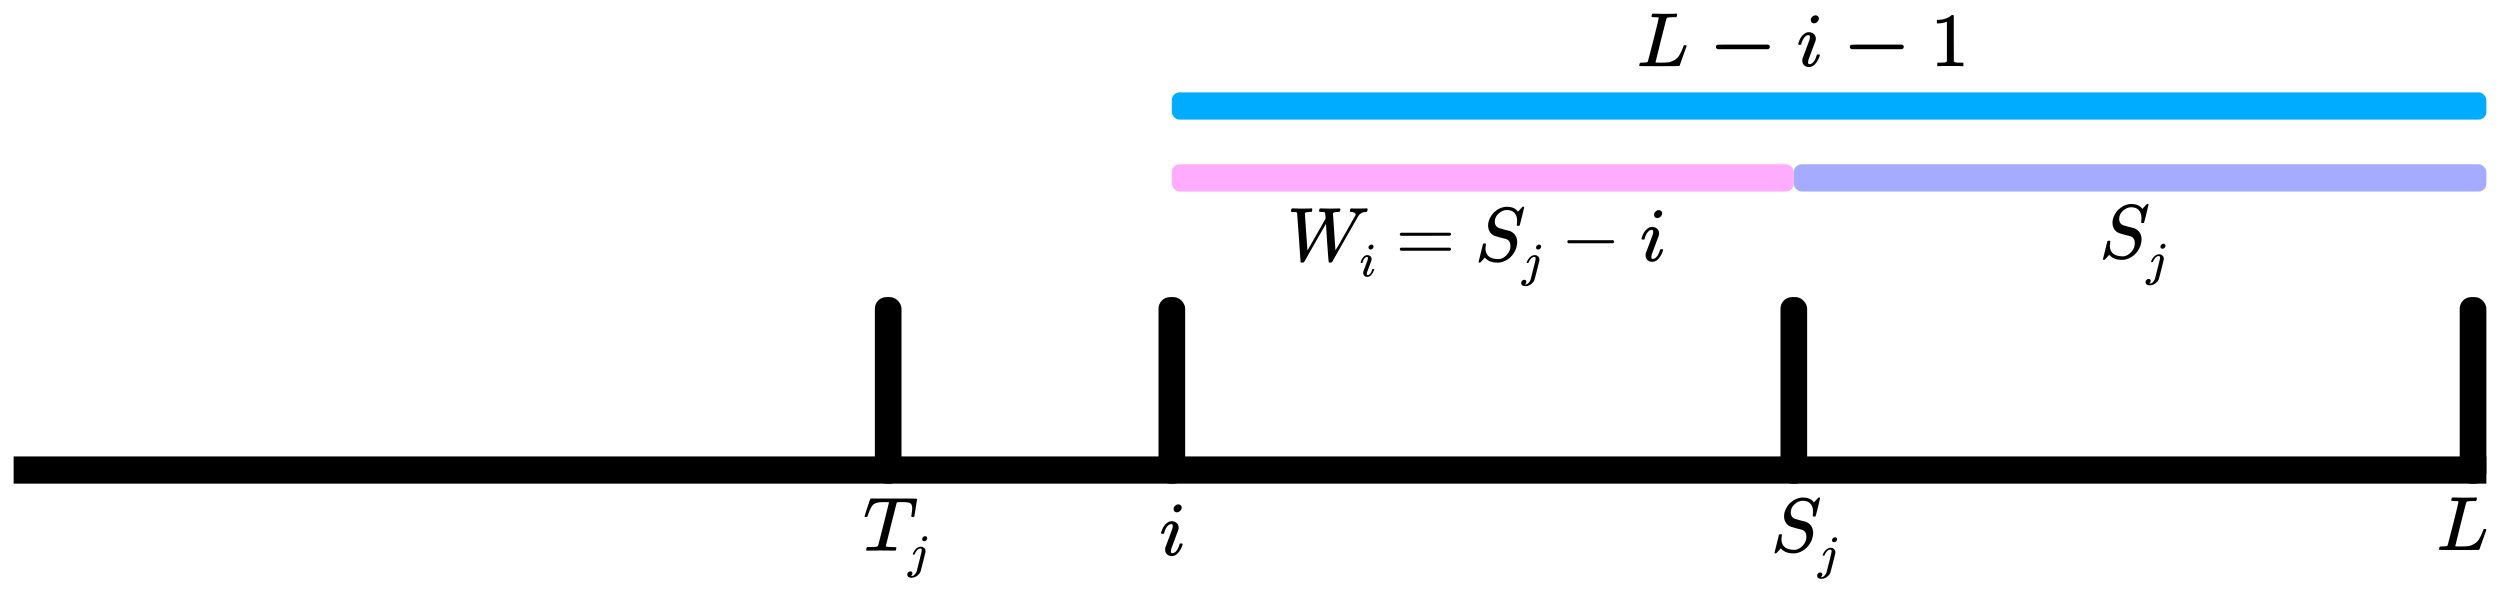 <?xml version="1.0" encoding="UTF-8" standalone="no"?>
<!-- Created with Inkscape (http://www.inkscape.org/) -->

<svg
   xmlns:dc="http://purl.org/dc/elements/1.1/"
   xmlns:cc="http://creativecommons.org/ns#"
   xmlns:rdf="http://www.w3.org/1999/02/22-rdf-syntax-ns#"
   xmlns:svg="http://www.w3.org/2000/svg"
   xmlns="http://www.w3.org/2000/svg"
   xmlns:sodipodi="http://sodipodi.sourceforge.net/DTD/sodipodi-0.dtd"
   xmlns:inkscape="http://www.inkscape.org/namespaces/inkscape"
   width="183.366mm"
   height="43.456mm"
   viewBox="0 0 649.723 153.977"
   id="svg2"
   version="1.1"
   inkscape:version="0.91 r13725"
   sodipodi:docname="linear-backward1.svg">
  <defs
     id="defs4" />
  <sodipodi:namedview
     id="base"
     pagecolor="#ffffff"
     bordercolor="#666666"
     borderopacity="1.0"
     inkscape:pageopacity="0.0"
     inkscape:pageshadow="2"
     inkscape:zoom="2.8"
     inkscape:cx="348.55111"
     inkscape:cy="54.989978"
     inkscape:document-units="px"
     inkscape:current-layer="layer1"
     showgrid="false"
     inkscape:snap-bbox="true"
     inkscape:bbox-paths="true"
     inkscape:bbox-nodes="true"
     inkscape:snap-bbox-edge-midpoints="true"
     inkscape:snap-bbox-midpoints="true"
     inkscape:object-paths="true"
     inkscape:snap-intersection-paths="true"
     inkscape:object-nodes="true"
     inkscape:snap-smooth-nodes="true"
     inkscape:snap-midpoints="true"
     inkscape:snap-object-midpoints="true"
     inkscape:snap-center="true"
     inkscape:snap-text-baseline="true"
     inkscape:snap-page="true"
     showguides="true"
     inkscape:guide-bbox="true"
     inkscape:window-width="2880"
     inkscape:window-height="1508"
     inkscape:window-x="0"
     inkscape:window-y="60"
     inkscape:window-maximized="1"
     fit-margin-top="1"
     fit-margin-left="1"
     fit-margin-right="1"
     fit-margin-bottom="1">
    <sodipodi:guide
       position="3.543,35.356"
       orientation="1,0"
       id="guide4144" />
    <sodipodi:guide
       position="7.007,76.765"
       orientation="0,1"
       id="guide4165" />
    <sodipodi:guide
       position="477.438,24.693"
       orientation="0,1"
       id="guide4190" />
    <sodipodi:guide
       position="304.551,76.765"
       orientation="1,0"
       id="guide4272" />
    <sodipodi:guide
       position="7.007,76.765"
       orientation="1,0"
       id="guide4274" />
    <sodipodi:guide
       position="230.828,76.765"
       orientation="1,0"
       id="guide4291" />
    <sodipodi:guide
       position="477.81,343.452"
       orientation="0,1"
       id="guide4374" />
    <sodipodi:guide
       position="646.179,31.82"
       orientation="1,0"
       id="guide7870" />
    <sodipodi:guide
       position="304.064,129.967"
       orientation="0,1"
       id="guide7872" />
    <sodipodi:guide
       position="330.328,111.279"
       orientation="0,1"
       id="guide7874" />
    <sodipodi:guide
       position="466.193,76.765"
       orientation="1,0"
       id="guide7888" />
  </sodipodi:namedview>
  <g
     inkscape:label="Layer 1"
     inkscape:groupmode="layer"
     id="layer1"
     transform="translate(-60.601,-214.007)">
    <g
       style="font-style:normal;font-weight:normal;font-size:40px;line-height:1000%;font-family:sans-serif;letter-spacing:0px;word-spacing:0px;fill:#000000;fill-opacity:1;stroke:none;stroke-width:1px;stroke-linecap:butt;stroke-linejoin:miter;stroke-opacity:1"
       id="text4167">
      <path
         d="m 531.797,346.991 q 0,-1.36 -0.7,-2.1 -0.68,-0.74 -1.98,-0.74 -1.1,0 -2.12,0.9 -1,0.9 -1,2.14 0,0.62 0.3,1.06 0.32,0.44 0.82,0.6 0.06,0.04 1.38,0.4 1.34,0.34 1.36,0.34 0.3,0.08 0.76,0.4 1.2,0.86 1.2,2.56 0,0.52 -0.16,1.12 -0.1,0.54 -0.4,1.1 -1.24,2.46 -3.88,3.02 -0.24,0.04 -0.68,0.04 -1.98,0 -3.08,-1.1 l -0.2,-0.22 -0.56,0.62 q -0.56,0.62 -0.62,0.66 -0.06,0.04 -0.2,0.04 -0.26,0 -0.26,-0.16 0,-0.06 1.16,-4.7 0.04,-0.12 0.4,-0.12 l 0.26,0 q 0.1,0.1 0.1,0.14 0.02,0.02 -0.02,0.32 -0.1,0.5 -0.1,1.02 0.08,1.3 0.94,1.94 0.88,0.64 2.38,0.64 0.2,0 0.48,-0.04 0.94,-0.22 1.68,-1 0.76,-0.78 0.96,-1.8 0.04,-0.16 0.04,-0.62 0,-1.28 -1.04,-1.74 -0.12,-0.02 -1.44,-0.36 -1.32,-0.36 -1.38,-0.4 -0.88,-0.26 -1.42,-1 -0.52,-0.76 -0.52,-1.8 0,-1 0.56,-2.06 0.58,-1.08 1.38,-1.66 1.02,-0.88 2.46,-1.1 0.08,-0.02 0.22,-0.02 l 0.22,0 q 2.08,0 2.92,1.28 l 1.18,-1.28 q 0.02,0 0.08,0 0.06,-0.02 0.1,-0.02 0.26,0 0.26,0.14 0,0.14 -0.58,2.44 -0.56,2.28 -0.62,2.34 -0.06,0.06 -0.32,0.06 -0.4,0 -0.4,-0.18 0,-0.12 0.02,-0.2 0,-0.1 0.02,-0.42 0.04,-0.34 0.04,-0.48 z"
         style="font-size:20px"
         id="path5410" />
      <path
         d="m 536.715,354.441 q 0,-0.325 0.237,-0.562 0.237,-0.25 0.562,-0.25 0.212,0 0.35,0.138 0.15,0.125 0.175,0.338 0,0.338 -0.225,0.588 -0.225,0.237 -0.562,0.237 -0.225,0 -0.375,-0.125 -0.15,-0.138 -0.163,-0.362 z m -0.113,2.75 q 0,-0.362 -0.325,-0.362 -0.138,0 -0.287,0.05 -0.338,0.113 -0.662,0.475 -0.312,0.362 -0.525,0.887 -0.013,0.037 -0.037,0.087 -0.025,0.05 -0.025,0.062 0,0 -0.037,0.013 -0.037,0.013 -0.075,0.013 -0.025,0 -0.113,0 l -0.175,0 q -0.1,-0.1 -0.025,-0.263 0.375,-0.9 0.975,-1.375 0.425,-0.338 0.863,-0.4 0.013,0 0.1,0 0.087,-0.013 0.15,-0.013 0.3,0.013 0.55,0.125 0.325,0.2 0.475,0.425 0.163,0.212 0.163,0.625 l 0,0.2 -0.613,2.487 q -0.637,2.5 -0.675,2.6 -0.2,0.537 -0.688,0.95 -0.475,0.425 -1.062,0.588 -0.312,0.075 -0.613,0.075 -0.487,0 -0.787,-0.212 -0.3,-0.212 -0.3,-0.625 0,-0.35 0.25,-0.588 0.25,-0.237 0.562,-0.237 0.237,0 0.375,0.138 0.15,0.138 0.15,0.375 0,0.45 -0.4,0.688 0.062,0.013 0.175,0.013 0.425,0 0.775,-0.362 0.362,-0.362 0.537,-0.812 l 0.138,-0.525 q 0.138,-0.537 0.325,-1.3 0.2,-0.775 0.4,-1.562 0.2,-0.787 0.338,-1.387 0.138,-0.613 0.138,-0.713 0,-0.087 -0.013,-0.138 z"
         style="font-style:normal;font-variant:normal;font-weight:bold;font-stretch:normal;font-size:12.5px;font-family:KaTeX_Math;-inkscape-font-specification:'KaTeX_Math Bold';baseline-shift:sub"
         id="path5412" />
    </g>
    <rect
       style="opacity:1;fill:#000000;fill-opacity:1;stroke:none;stroke-width:0.378;stroke-linejoin:miter;stroke-miterlimit:4;stroke-dasharray:none;stroke-dashoffset:0;stroke-opacity:1"
       id="rect4138"
       width="642.636"
       height="7.071"
       x="64.145"
       y="332.629" />
    <rect
       style="opacity:1;fill:#000000;fill-opacity:1;stroke:none;stroke-width:0.378;stroke-linejoin:miter;stroke-miterlimit:4;stroke-dasharray:none;stroke-dashoffset:0;stroke-opacity:1"
       id="rect4146"
       width="6.927"
       height="48.481"
       x="699.854"
       y="291.219"
       ry="3"
       rx="3" />
    <rect
       style="opacity:1;fill:#000000;fill-opacity:1;stroke:none;stroke-width:0.378;stroke-linejoin:miter;stroke-miterlimit:4;stroke-dasharray:none;stroke-dashoffset:0;stroke-opacity:1"
       id="rect4146-3"
       width="6.927"
       height="48.481"
       x="287.966"
       y="291.219"
       ry="3"
       rx="3" />
    <rect
       style="opacity:1;fill:#000000;fill-opacity:1;stroke:none;stroke-width:0.378;stroke-linejoin:miter;stroke-miterlimit:4;stroke-dasharray:none;stroke-dashoffset:0;stroke-opacity:1"
       id="rect4146-3-3"
       width="6.927"
       height="48.481"
       x="523.331"
       y="291.219"
       ry="3"
       rx="3" />
    <g
       style="font-style:normal;font-weight:normal;font-size:40px;line-height:1000%;font-family:sans-serif;letter-spacing:0px;word-spacing:0px;fill:#000000;fill-opacity:1;stroke:none;stroke-width:1px;stroke-linecap:butt;stroke-linejoin:miter;stroke-opacity:1"
       id="text4167-6">
      <path
         d="m 293.16,357.111 q -0.54,0 -1.8,-0.02 -1.24,-0.02 -1.94,-0.02 -2.58,0 -3.28,0.04 l -0.3,0 q -0.12,-0.12 -0.14,-0.16 0,-0.06 0.06,-0.38 0.08,-0.26 0.2,-0.38 l 0.56,0 q 1.2,0 1.62,-0.06 0.34,-0.02 0.5,-0.12 0.02,-0.02 0.04,-0.02 0.1,-0.06 0.2,-0.4 0.1,-0.36 0.8,-3.14 0.34,-1.36 0.56,-2.22 1.4,-5.5 1.4,-5.62 0,-0.1 -0.58,-0.1 l -0.62,0 q -1.34,0 -1.76,0.12 -0.86,0.18 -1.3,0.7 -0.54,0.6 -1.18,2.44 -0.14,0.44 -0.2,0.52 -0.06,0.08 -0.28,0.08 l -0.06,0 q -0.26,0 -0.32,-0.06 -0.06,-0.06 -0.06,-0.1 0,-0.12 0.6,-1.92 0.44,-1.38 0.74,-2.2 0.12,-0.38 0.26,-0.52 l 9.36,0 q 2.68,0 2.68,0.1 l 0,0.02 0.02,0.02 q 0,0.04 0,0.06 0,0.12 -0.36,2.28 -0.34,2.16 -0.36,2.18 0,0.06 -0.08,0.1 -0.04,0.04 -0.3,0.04 -0.12,0 -0.2,0 -0.06,-0.02 -0.08,-0.02 -0.02,-0.02 -0.06,-0.06 -0.04,-0.06 -0.06,-0.08 0,-0.14 0.06,-0.54 0.18,-1.08 0.18,-1.58 0,-0.46 -0.12,-0.76 -0.12,-0.3 -0.28,-0.46 -0.14,-0.16 -0.54,-0.24 -0.38,-0.08 -0.66,-0.1 -0.28,-0.02 -0.92,-0.04 -0.92,0 -1.18,0.04 -0.24,0.02 -0.34,0.14 -0.02,0.02 -1.42,5.6 -1.4,5.56 -1.4,5.64 0,0.14 0.26,0.18 0.28,0.08 1.5,0.1 0.68,0 0.8,0.02 0.14,0.02 0.18,0.12 0.02,0.06 -0.04,0.34 -0.08,0.36 -0.18,0.42 l -0.04,0.02 q -0.06,0 -0.14,0 z"
         style="font-size:20px"
         id="path5405" />
      <path
         d="m 300.253,354.161 q 0,-0.325 0.237,-0.562 0.237,-0.25 0.562,-0.25 0.212,0 0.35,0.138 0.15,0.125 0.175,0.338 0,0.338 -0.225,0.588 -0.225,0.237 -0.562,0.237 -0.225,0 -0.375,-0.125 -0.15,-0.138 -0.163,-0.362 z m -0.113,2.75 q 0,-0.362 -0.325,-0.362 -0.138,0 -0.287,0.05 -0.338,0.113 -0.662,0.475 -0.312,0.362 -0.525,0.887 -0.013,0.037 -0.037,0.087 -0.025,0.05 -0.025,0.062 0,0 -0.037,0.013 -0.037,0.013 -0.075,0.013 -0.025,0 -0.113,0 l -0.175,0 q -0.1,-0.1 -0.025,-0.263 0.375,-0.9 0.975,-1.375 0.425,-0.338 0.863,-0.4 0.013,0 0.1,0 0.087,-0.013 0.15,-0.013 0.3,0.013 0.55,0.125 0.325,0.2 0.475,0.425 0.163,0.212 0.163,0.625 l 0,0.2 -0.613,2.487 q -0.637,2.5 -0.675,2.6 -0.2,0.537 -0.688,0.95 -0.475,0.425 -1.062,0.588 -0.312,0.075 -0.613,0.075 -0.487,0 -0.787,-0.212 -0.3,-0.212 -0.3,-0.625 0,-0.35 0.25,-0.588 0.25,-0.237 0.562,-0.237 0.237,0 0.375,0.138 0.15,0.138 0.15,0.375 0,0.45 -0.4,0.688 0.062,0.013 0.175,0.013 0.425,0 0.775,-0.362 0.362,-0.362 0.537,-0.812 l 0.138,-0.525 q 0.138,-0.537 0.325,-1.3 0.2,-0.775 0.4,-1.562 0.2,-0.787 0.338,-1.387 0.138,-0.613 0.138,-0.713 0,-0.087 -0.013,-0.138 z"
         style="font-style:normal;font-variant:normal;font-weight:bold;font-stretch:normal;font-size:12.5px;font-family:KaTeX_Math;-inkscape-font-specification:'KaTeX_Math Bold';baseline-shift:sub"
         id="path5407" />
    </g>
    <g
       style="font-style:normal;font-variant:normal;font-weight:normal;font-stretch:normal;font-size:40px;line-height:1000%;font-family:KaTeX_Main;-inkscape-font-specification:KaTeX_Main;letter-spacing:0px;word-spacing:0px;fill:#000000;fill-opacity:1;stroke:none;stroke-width:1px;stroke-linecap:butt;stroke-linejoin:miter;stroke-opacity:1"
       id="text4167-5">
      <path
         d="m 699.541,344.391 q 0,-0.02 -0.02,-0.04 -0.02,-0.04 -0.06,-0.04 -0.04,-0.02 -0.08,-0.04 -0.04,-0.02 -0.12,-0.02 -0.08,-0.02 -0.14,-0.02 -0.06,0 -0.16,0 -0.1,0 -0.18,0 -0.06,-0.02 -0.18,-0.02 -0.12,0 -0.2,0 -0.48,0 -0.58,-0.02 -0.1,-0.02 -0.14,-0.12 -0.04,-0.06 0.02,-0.36 0.1,-0.38 0.18,-0.4 0.06,-0.02 0.3,-0.02 1.08,0.06 2.54,0.06 0.28,0 0.8,0 0.52,-0.02 0.76,-0.02 0.3,0 0.72,0 0.44,-0.02 0.66,-0.02 0.24,-0.02 0.3,-0.02 l 0.24,0 q 0.12,0.12 0.12,0.18 0.02,0.04 -0.04,0.36 -0.08,0.28 -0.18,0.38 l -0.76,0 q -1.38,0.02 -1.62,0.18 -0.14,0.08 -0.28,0.58 -0.14,0.48 -1.34,5.26 -0.32,1.3 -0.68,2.78 -0.36,1.46 -0.54,2.18 l -0.18,0.72 q 0,0.08 0.18,0.1 0.18,0 1.18,0.02 1.5,0 2.12,-0.1 0.64,-0.1 1.4,-0.54 0.8,-0.46 1.28,-1.22 0.5,-0.78 0.98,-2.06 0.14,-0.4 0.22,-0.56 0.1,-0.06 0.34,-0.06 l 0.26,0 q 0.12,0.18 0.12,0.22 0,0.04 -0.42,1.18 -0.4,1.14 -0.86,2.42 -0.46,1.26 -0.52,1.46 -0.06,0.12 -0.1,0.14 -0.06,0.04 -5.16,0.04 -5.1,0 -5.16,-0.04 -0.08,-0.06 -0.08,-0.16 0,-0.14 0.04,-0.28 0.1,-0.38 0.2,-0.42 0.08,-0.02 0.3,-0.02 l 0.12,0 q 0.54,0 1.2,-0.06 0.28,-0.06 0.38,-0.24 0.06,-0.08 1.44,-5.56 1.38,-5.48 1.38,-5.78 z"
         style="font-style:normal;font-variant:normal;font-weight:normal;font-stretch:normal;font-size:20px;font-family:KaTeX_Math;-inkscape-font-specification:KaTeX_Math"
         id="path5402" />
    </g>
    <rect
       style="opacity:1;fill:#000000;fill-opacity:1;stroke:none;stroke-width:0.378;stroke-linejoin:miter;stroke-miterlimit:4;stroke-dasharray:none;stroke-dashoffset:0;stroke-opacity:1"
       id="rect4146-3-1"
       width="6.927"
       height="48.481"
       x="361.689"
       y="291.219"
       ry="3"
       rx="3" />
    <g
       style="font-style:normal;font-weight:normal;font-size:40px;line-height:1000%;font-family:sans-serif;letter-spacing:0px;word-spacing:0px;fill:#000000;fill-opacity:1;stroke:none;stroke-width:1px;stroke-linecap:butt;stroke-linejoin:miter;stroke-opacity:1"
       id="text4167-2">
      <path
         d="m 365.602,346.302 q 0,-0.46 0.38,-0.84 0.38,-0.38 0.88,-0.38 0.36,0 0.6,0.24 0.26,0.24 0.26,0.6 0,0.44 -0.4,0.84 -0.4,0.4 -0.88,0.4 -0.36,0 -0.6,-0.24 -0.24,-0.24 -0.24,-0.62 z m -0.46,12.22 q -0.78,0 -1.26,-0.46 -0.48,-0.46 -0.48,-1.24 0,-0.34 0.04,-0.46 0,-0.04 0.92,-2.46 0.92,-2.44 0.92,-2.48 0.1,-0.32 0.1,-0.72 0,-0.48 -0.34,-0.48 l -0.04,0 q -0.48,0 -0.92,0.46 -0.64,0.66 -0.94,1.88 0,0.02 -0.02,0.08 -0.02,0.04 -0.04,0.06 0,0 -0.02,0.02 -0.02,0.02 -0.08,0.02 -0.04,0 -0.08,0 -0.04,0 -0.16,0 l -0.28,0 q -0.12,-0.12 -0.12,-0.18 0,-0.06 0.06,-0.28 0.52,-1.72 1.52,-2.4 0.54,-0.42 1.16,-0.42 0.8,0 1.32,0.46 0.52,0.46 0.52,1.24 0,0.26 -0.1,0.6 -0.02,0.04 -0.92,2.46 l -0.9,2.42 q -0.1,0.44 -0.1,0.64 0,0.5 0.34,0.5 0.28,0 0.5,-0.12 0.88,-0.42 1.38,-2.1 0.06,-0.24 0.1,-0.28 0.06,-0.04 0.34,-0.04 0.18,0 0.24,0.02 0.08,0 0.12,0.04 0.04,0.04 0.04,0.14 0,0.08 -0.06,0.26 -0.38,1.14 -1.1,1.98 -0.7,0.84 -1.66,0.84 z"
         style="font-style:normal;font-variant:normal;font-weight:bold;font-stretch:normal;font-size:20px;font-family:KaTeX_Math;-inkscape-font-specification:'KaTeX_Math Bold'"
         id="path5399" />
    </g>
    <rect
       style="opacity:1;fill:#00acff;fill-opacity:1;stroke:none;stroke-width:0.378;stroke-linejoin:miter;stroke-miterlimit:4;stroke-dasharray:none;stroke-dashoffset:0;stroke-opacity:1"
       id="rect4138-0"
       width="341.628"
       height="7.071"
       x="365.152"
       y="238.017"
       ry="2"
       rx="2" />
    <rect
       style="opacity:1;fill:#a5acff;fill-opacity:1;stroke:none;stroke-width:0.378;stroke-linejoin:miter;stroke-miterlimit:4;stroke-dasharray:none;stroke-dashoffset:0;stroke-opacity:1"
       id="rect4138-0-6"
       width="179.986"
       height="7.071"
       x="526.795"
       y="256.705"
       ry="2"
       rx="2" />
    <rect
       style="opacity:1;fill:#ffacff;fill-opacity:1;stroke:none;stroke-width:0.378;stroke-linejoin:miter;stroke-miterlimit:4;stroke-dasharray:none;stroke-dashoffset:0;stroke-opacity:1"
       id="rect4138-0-6-2"
       width="161.642"
       height="7.071"
       x="365.152"
       y="256.705"
       ry="2"
       rx="2" />
    <g
       style="font-style:normal;font-weight:normal;font-size:40px;line-height:1000%;font-family:sans-serif;letter-spacing:0px;word-spacing:0px;fill:#000000;fill-opacity:1;stroke:none;stroke-width:1px;stroke-linecap:butt;stroke-linejoin:miter;stroke-opacity:1"
       id="text4167-2-6">
      <path
         d="m 491.692,218.651 q 0,-0.02 -0.02,-0.04 -0.02,-0.04 -0.06,-0.04 -0.04,-0.02 -0.08,-0.04 -0.04,-0.02 -0.12,-0.02 -0.08,-0.02 -0.14,-0.02 -0.06,0 -0.16,0 -0.1,0 -0.18,0 -0.06,-0.02 -0.18,-0.02 -0.12,0 -0.2,0 -0.48,0 -0.58,-0.02 -0.1,-0.02 -0.14,-0.12 -0.04,-0.06 0.02,-0.36 0.1,-0.38 0.18,-0.4 0.06,-0.02 0.3,-0.02 1.08,0.06 2.54,0.06 0.28,0 0.8,0 0.52,-0.02 0.76,-0.02 0.3,0 0.72,0 0.44,-0.02 0.66,-0.02 0.24,-0.02 0.3,-0.02 l 0.24,0 q 0.12,0.12 0.12,0.18 0.02,0.04 -0.04,0.36 -0.08,0.28 -0.18,0.38 l -0.76,0 q -1.38,0.02 -1.62,0.18 -0.14,0.08 -0.28,0.58 -0.14,0.48 -1.34,5.26 -0.32,1.3 -0.68,2.78 -0.36,1.46 -0.54,2.18 l -0.18,0.72 q 0,0.08 0.18,0.1 0.18,0 1.18,0.02 1.5,0 2.12,-0.1 0.64,-0.1 1.4,-0.54 0.8,-0.46 1.28,-1.22 0.5,-0.78 0.98,-2.06 0.14,-0.4 0.22,-0.56 0.1,-0.06 0.34,-0.06 l 0.26,0 q 0.12,0.18 0.12,0.22 0,0.04 -0.42,1.18 -0.4,1.14 -0.86,2.42 -0.46,1.26 -0.52,1.46 -0.06,0.12 -0.1,0.14 -0.06,0.04 -5.16,0.04 -5.1,0 -5.16,-0.04 -0.08,-0.06 -0.08,-0.16 0,-0.14 0.04,-0.28 0.1,-0.38 0.2,-0.42 0.08,-0.02 0.3,-0.02 l 0.12,0 q 0.54,0 1.2,-0.06 0.28,-0.06 0.38,-0.24 0.06,-0.08 1.44,-5.56 1.38,-5.48 1.38,-5.78 z"
         style="font-style:normal;font-variant:normal;font-weight:bold;font-stretch:normal;font-size:20px;font-family:KaTeX_Math;-inkscape-font-specification:'KaTeX_Math Bold'"
         id="path5364" />
      <path
         d="m 507.005,226.791 q -0.46,-0.2 -0.46,-0.6 0,-0.42 0.4,-0.56 0.1,-0.04 6.64,-0.04 l 6.54,0 0.08,0.06 q 0.36,0.14 0.36,0.54 0,0.38 -0.44,0.6 l -13.12,0 z"
         style="font-style:normal;font-variant:normal;font-weight:bold;font-stretch:normal;font-family:KaTeX_Main;-inkscape-font-specification:'KaTeX_Main Bold'"
         id="path5366" />
      <path
         d="m 531.196,219.211 q 0,-0.46 0.38,-0.84 0.38,-0.38 0.88,-0.38 0.36,0 0.6,0.24 0.26,0.24 0.26,0.6 0,0.44 -0.4,0.84 -0.4,0.4 -0.88,0.4 -0.36,0 -0.6,-0.24 -0.24,-0.24 -0.24,-0.62 z m -0.46,12.22 q -0.78,0 -1.26,-0.46 -0.48,-0.46 -0.48,-1.24 0,-0.34 0.04,-0.46 0,-0.04 0.92,-2.46 0.92,-2.44 0.92,-2.48 0.1,-0.32 0.1,-0.72 0,-0.48 -0.34,-0.48 l -0.04,0 q -0.48,0 -0.92,0.46 -0.64,0.66 -0.94,1.88 0,0.02 -0.02,0.08 -0.02,0.04 -0.04,0.06 0,0 -0.02,0.02 -0.02,0.02 -0.08,0.02 -0.04,0 -0.08,0 -0.04,0 -0.16,0 l -0.28,0 q -0.12,-0.12 -0.12,-0.18 0,-0.06 0.06,-0.28 0.52,-1.72 1.52,-2.4 0.54,-0.42 1.16,-0.42 0.8,0 1.32,0.46 0.52,0.46 0.52,1.24 0,0.26 -0.1,0.6 -0.02,0.04 -0.92,2.46 l -0.9,2.42 q -0.1,0.44 -0.1,0.64 0,0.5 0.34,0.5 0.28,0 0.5,-0.12 0.88,-0.42 1.38,-2.1 0.06,-0.24 0.1,-0.28 0.06,-0.04 0.34,-0.04 0.18,0 0.24,0.02 0.08,0 0.12,0.04 0.04,0.04 0.04,0.14 0,0.08 -0.06,0.26 -0.38,1.14 -1.1,1.98 -0.7,0.84 -1.66,0.84 z"
         style="font-style:normal;font-variant:normal;font-weight:bold;font-stretch:normal;font-size:20px;font-family:KaTeX_Math;-inkscape-font-specification:'KaTeX_Math Bold'"
         id="path5368" />
      <path
         d="m 541.81,226.791 q -0.46,-0.2 -0.46,-0.6 0,-0.42 0.4,-0.56 0.1,-0.04 6.64,-0.04 l 6.54,0 0.08,0.06 q 0.36,0.14 0.36,0.54 0,0.38 -0.44,0.6 l -13.12,0 z"
         style="font-style:normal;font-variant:normal;font-weight:bold;font-stretch:normal;font-family:KaTeX_Main;-inkscape-font-specification:'KaTeX_Main Bold'"
         id="path5370" />
      <path
         d="m 570.64,231.211 q -0.34,-0.06 -3.18,-0.06 -2.8,0 -3.14,0.06 l -0.24,0 0,-0.92 0.52,0 q 1.16,0 1.5,-0.06 0.16,-0.02 0.48,-0.24 l 0,-10.34 q -0.04,0 -0.16,0.06 -0.92,0.36 -2.06,0.38 l -0.38,0 0,-0.92 0.38,0 q 1.68,-0.06 2.8,-0.76 0.36,-0.2 0.62,-0.46 0.04,-0.06 0.24,-0.06 0.2,0 0.34,0.12 l 0,5.98 0.02,6 q 0.3,0.3 1.3,0.3 l 0.66,0 0.52,0 0,0.92 -0.22,0 z"
         style="font-style:normal;font-variant:normal;font-weight:normal;font-stretch:normal;font-family:KaTeX_Main;-inkscape-font-specification:KaTeX_Main"
         id="path5372" />
    </g>
    <g
       style="font-style:normal;font-weight:normal;font-size:40px;line-height:1000%;font-family:sans-serif;letter-spacing:0px;word-spacing:0px;fill:#000000;fill-opacity:1;stroke:none;stroke-width:1px;stroke-linecap:butt;stroke-linejoin:miter;stroke-opacity:1"
       id="text4167-8">
      <path
         d="m 617.15,270.709 q 0,-1.36 -0.7,-2.1 -0.68,-0.74 -1.98,-0.74 -1.1,0 -2.12,0.9 -1,0.9 -1,2.14 0,0.62 0.3,1.06 0.32,0.44 0.82,0.6 0.06,0.04 1.38,0.4 1.34,0.34 1.36,0.34 0.3,0.08 0.76,0.4 1.2,0.86 1.2,2.56 0,0.52 -0.16,1.12 -0.1,0.54 -0.4,1.1 -1.24,2.46 -3.88,3.02 -0.24,0.04 -0.68,0.04 -1.98,0 -3.08,-1.1 l -0.2,-0.22 -0.56,0.62 q -0.56,0.62 -0.62,0.66 -0.06,0.04 -0.2,0.04 -0.26,0 -0.26,-0.16 0,-0.06 1.16,-4.7 0.04,-0.12 0.4,-0.12 l 0.26,0 q 0.1,0.1 0.1,0.14 0.02,0.02 -0.02,0.32 -0.1,0.5 -0.1,1.02 0.08,1.3 0.94,1.94 0.88,0.64 2.38,0.64 0.2,0 0.48,-0.04 0.94,-0.22 1.68,-1 0.76,-0.78 0.96,-1.8 0.04,-0.16 0.04,-0.62 0,-1.28 -1.04,-1.74 -0.12,-0.02 -1.44,-0.36 -1.32,-0.36 -1.38,-0.4 -0.88,-0.26 -1.42,-1 -0.52,-0.76 -0.52,-1.8 0,-1 0.56,-2.06 0.58,-1.08 1.38,-1.66 1.02,-0.88 2.46,-1.1 0.08,-0.02 0.22,-0.02 l 0.22,0 q 2.08,0 2.92,1.28 l 1.18,-1.28 q 0.02,0 0.08,0 0.06,-0.02 0.1,-0.02 0.26,0 0.26,0.14 0,0.14 -0.58,2.44 -0.56,2.28 -0.62,2.34 -0.06,0.06 -0.32,0.06 -0.4,0 -0.4,-0.18 0,-0.12 0.02,-0.2 0,-0.1 0.02,-0.42 0.04,-0.34 0.04,-0.48 z"
         style="font-size:20px"
         id="path5394" />
      <path
         d="m 622.068,278.159 q 0,-0.325 0.237,-0.562 0.237,-0.25 0.562,-0.25 0.212,0 0.35,0.138 0.15,0.125 0.175,0.338 0,0.338 -0.225,0.588 -0.225,0.237 -0.562,0.237 -0.225,0 -0.375,-0.125 -0.15,-0.138 -0.163,-0.362 z m -0.113,2.75 q 0,-0.362 -0.325,-0.362 -0.138,0 -0.287,0.05 -0.338,0.113 -0.662,0.475 -0.312,0.362 -0.525,0.887 -0.013,0.037 -0.037,0.087 -0.025,0.05 -0.025,0.062 0,0 -0.037,0.013 -0.037,0.013 -0.075,0.013 -0.025,0 -0.113,0 l -0.175,0 q -0.1,-0.1 -0.025,-0.263 0.375,-0.9 0.975,-1.375 0.425,-0.338 0.863,-0.4 0.013,0 0.1,0 0.087,-0.013 0.15,-0.013 0.3,0.013 0.55,0.125 0.325,0.2 0.475,0.425 0.163,0.212 0.163,0.625 l 0,0.2 -0.613,2.487 q -0.637,2.5 -0.675,2.6 -0.2,0.537 -0.688,0.95 -0.475,0.425 -1.062,0.588 -0.312,0.075 -0.613,0.075 -0.487,0 -0.787,-0.212 -0.3,-0.212 -0.3,-0.625 0,-0.35 0.25,-0.588 0.25,-0.237 0.562,-0.237 0.237,0 0.375,0.138 0.15,0.138 0.15,0.375 0,0.45 -0.4,0.688 0.062,0.013 0.175,0.013 0.425,0 0.775,-0.362 0.362,-0.362 0.537,-0.812 l 0.138,-0.525 q 0.138,-0.537 0.325,-1.3 0.2,-0.775 0.4,-1.562 0.2,-0.787 0.338,-1.387 0.138,-0.613 0.138,-0.713 0,-0.087 -0.013,-0.138 z"
         style="font-style:normal;font-variant:normal;font-weight:bold;font-stretch:normal;font-size:12.5px;font-family:KaTeX_Math;-inkscape-font-specification:'KaTeX_Math Bold';baseline-shift:sub"
         id="path5396" />
    </g>
    <g
       style="font-style:normal;font-weight:normal;font-size:20px;line-height:1000%;font-family:sans-serif;letter-spacing:0px;word-spacing:0px;fill:#000000;fill-opacity:1;stroke:none;stroke-width:1px;stroke-linecap:butt;stroke-linejoin:miter;stroke-opacity:1"
       id="text4181">
      <path
         d="m 396.245,269.086 q -0.14,-0.14 -0.14,-0.22 0,-0.44 0.26,-0.7 l 0.24,0 q 0.84,0.06 2,0.06 0.2,0 0.64,0 0.44,-0.02 0.66,-0.02 0.26,0 0.62,0 0.38,-0.02 0.58,-0.02 0.2,-0.02 0.24,-0.02 l 0.2,0 q 0.12,0.12 0.12,0.18 0.02,0.04 -0.04,0.36 -0.08,0.28 -0.18,0.38 l -0.42,0 q -0.58,0.02 -0.96,0.12 -0.3,0.12 -0.34,0.22 0,0.14 0.32,4.84 0.34,4.7 0.36,4.84 3.12,-5.52 4.7,-8.28 l -0.04,-0.74 q -0.06,-0.84 -0.2,-0.9 -0.12,-0.08 -0.84,-0.1 -0.56,0 -0.6,-0.14 -0.04,-0.06 0.02,-0.32 0.1,-0.4 0.18,-0.44 0.06,-0.02 0.62,0 0.68,0.04 1.9,0.04 0.58,0 1.36,-0.02 0.8,-0.02 1.12,-0.02 0.34,0 0.34,0.14 0,0.08 -0.06,0.36 -0.06,0.26 -0.08,0.28 -0.04,0.12 -0.52,0.12 -1.04,0.04 -1.24,0.3 -0.06,0.06 -0.04,0.14 0,0.24 0.32,4.78 0.32,4.52 0.32,4.76 l 0.04,-0.06 q 0.04,-0.06 0.12,-0.2 0.1,-0.16 0.24,-0.38 0.14,-0.24 0.34,-0.6 0.22,-0.36 0.48,-0.82 0.26,-0.46 0.6,-1.08 0.36,-0.62 0.78,-1.34 2.58,-4.54 2.62,-4.66 0.04,-0.12 0.04,-0.18 0,-0.32 -0.4,-0.48 -0.38,-0.18 -0.82,-0.18 -0.28,0 -0.28,-0.2 0,-0.06 0.04,-0.26 0.02,-0.06 0.02,-0.14 0.02,-0.08 0.02,-0.12 0.02,-0.04 0.04,-0.08 0.02,-0.04 0.06,-0.06 0.04,-0.02 0.1,-0.02 0.06,-0.02 0.16,-0.02 0.36,0 1.1,0.02 0.76,0 1.1,0 1.32,0 1.7,-0.04 0.28,0 0.28,0.22 0,0.12 -0.08,0.36 -0.08,0.24 -0.12,0.28 -0.06,0.06 -0.2,0.06 -1.26,0 -1.94,0.94 -0.14,0.22 -0.16,0.24 l -3.38,5.92 q -3.36,5.92 -3.38,5.94 -0.12,0.14 -0.48,0.14 -0.3,0 -0.38,-0.1 -0.06,-0.06 -0.4,-4.92 -0.32,-4.88 -0.32,-5.02 l -0.24,0.36 q -0.44,0.74 -2.56,4.46 -0.62,1.1 -1.38,2.42 -0.74,1.32 -1.1,1.96 -0.36,0.62 -0.38,0.64 -0.12,0.2 -0.52,0.2 -0.38,0 -0.42,-0.14 0,-0.06 -0.44,-6.38 -0.44,-6.34 -0.46,-6.36 -0.04,-0.18 -0.2,-0.22 -0.16,-0.06 -0.78,-0.08 l -0.48,0 z"
         style="font-style:normal;font-variant:normal;font-weight:normal;font-stretch:normal;font-size:20px;font-family:KaTeX_Math;-inkscape-font-specification:KaTeX_Math"
         id="path4225" />
      <path
         d="m 416.252,278.326 q 0,-0.287 0.237,-0.525 0.237,-0.237 0.55,-0.237 0.225,0 0.375,0.15 0.163,0.15 0.163,0.375 0,0.275 -0.25,0.525 -0.25,0.25 -0.55,0.25 -0.225,0 -0.375,-0.15 -0.15,-0.15 -0.15,-0.388 z m -0.287,7.638 q -0.487,0 -0.787,-0.287 -0.3,-0.287 -0.3,-0.775 0,-0.212 0.025,-0.287 0,-0.025 0.575,-1.538 0.575,-1.525 0.575,-1.55 0.062,-0.2 0.062,-0.45 0,-0.3 -0.212,-0.3 l -0.025,0 q -0.3,0 -0.575,0.287 -0.4,0.412 -0.588,1.175 0,0.013 -0.013,0.05 -0.013,0.025 -0.025,0.037 0,0 -0.013,0.013 -0.013,0.013 -0.05,0.013 -0.025,0 -0.05,0 -0.025,0 -0.1,0 l -0.175,0 q -0.075,-0.075 -0.075,-0.113 0,-0.037 0.037,-0.175 0.325,-1.075 0.95,-1.5 0.338,-0.263 0.725,-0.263 0.5,0 0.825,0.287 0.325,0.287 0.325,0.775 0,0.163 -0.062,0.375 -0.013,0.025 -0.575,1.538 l -0.562,1.512 q -0.062,0.275 -0.062,0.4 0,0.312 0.212,0.312 0.175,0 0.312,-0.075 0.55,-0.263 0.863,-1.312 0.037,-0.15 0.062,-0.175 0.037,-0.025 0.212,-0.025 0.113,0 0.15,0.013 0.05,0 0.075,0.025 0.025,0.025 0.025,0.087 0,0.05 -0.037,0.163 -0.237,0.713 -0.688,1.238 -0.438,0.525 -1.038,0.525 z"
         style="font-style:normal;font-variant:normal;font-weight:normal;font-stretch:normal;font-size:12.5px;font-family:KaTeX_Math;-inkscape-font-specification:KaTeX_Math;baseline-shift:sub"
         id="path4227" />
      <path
         d="m 424.393,274.886 q 0,-0.26 0.28,-0.4 l 12.74,0 q 0.3,0.14 0.3,0.4 0,0.22 -0.28,0.38 l -6.36,0.02 -6.36,0 q -0.32,-0.1 -0.32,-0.4 z m 0,3.88 q 0,-0.3 0.32,-0.4 l 12.72,0 q 0.02,0.02 0.08,0.08 0.08,0.04 0.1,0.08 0.04,0.02 0.06,0.1 0.04,0.06 0.04,0.14 0,0.26 -0.3,0.4 l -12.74,0 q -0.28,-0.14 -0.28,-0.4 z"
         style="font-style:normal;font-variant:normal;font-weight:normal;font-stretch:normal;font-size:20px;font-family:KaTeX_Main;-inkscape-font-specification:KaTeX_Main"
         id="path4229" />
      <path
         d="m 454.88,271.426 q 0,-1.36 -0.7,-2.1 -0.68,-0.74 -1.98,-0.74 -1.1,0 -2.12,0.9 -1,0.9 -1,2.14 0,0.62 0.3,1.06 0.32,0.44 0.82,0.6 0.06,0.04 1.38,0.4 1.34,0.34 1.36,0.34 0.3,0.08 0.76,0.4 1.2,0.86 1.2,2.56 0,0.52 -0.16,1.12 -0.1,0.54 -0.4,1.1 -1.24,2.46 -3.88,3.02 -0.24,0.04 -0.68,0.04 -1.98,0 -3.08,-1.1 l -0.2,-0.22 -0.56,0.62 q -0.56,0.62 -0.62,0.66 -0.06,0.04 -0.2,0.04 -0.26,0 -0.26,-0.16 0,-0.06 1.16,-4.7 0.04,-0.12 0.4,-0.12 l 0.26,0 q 0.1,0.1 0.1,0.14 0.02,0.02 -0.02,0.32 -0.1,0.5 -0.1,1.02 0.08,1.3 0.94,1.94 0.88,0.64 2.38,0.64 0.2,0 0.48,-0.04 0.94,-0.22 1.68,-1 0.76,-0.78 0.96,-1.8 0.04,-0.16 0.04,-0.62 0,-1.28 -1.04,-1.74 -0.12,-0.02 -1.44,-0.36 -1.32,-0.36 -1.38,-0.4 -0.88,-0.26 -1.42,-1 -0.52,-0.76 -0.52,-1.8 0,-1 0.56,-2.06 0.58,-1.08 1.38,-1.66 1.02,-0.88 2.46,-1.1 0.08,-0.02 0.22,-0.02 l 0.22,0 q 2.08,0 2.92,1.28 l 1.18,-1.28 q 0.02,0 0.08,0 0.06,-0.02 0.1,-0.02 0.26,0 0.26,0.14 0,0.14 -0.58,2.44 -0.56,2.28 -0.62,2.34 -0.06,0.06 -0.32,0.06 -0.4,0 -0.4,-0.18 0,-0.12 0.02,-0.2 0,-0.1 0.02,-0.42 0.04,-0.34 0.04,-0.48 z"
         style="font-style:normal;font-variant:normal;font-weight:normal;font-stretch:normal;font-size:20px;font-family:KaTeX_Math;-inkscape-font-specification:KaTeX_Math"
         id="path4231" />
      <path
         d="m 459.798,278.376 q 0,-0.325 0.237,-0.562 0.237,-0.25 0.562,-0.25 0.212,0 0.35,0.138 0.15,0.125 0.175,0.338 0,0.338 -0.225,0.588 -0.225,0.237 -0.562,0.237 -0.225,0 -0.375,-0.125 -0.15,-0.138 -0.163,-0.362 z m -0.113,2.75 q 0,-0.362 -0.325,-0.362 -0.138,0 -0.287,0.05 -0.338,0.113 -0.662,0.475 -0.312,0.362 -0.525,0.887 -0.013,0.037 -0.037,0.087 -0.025,0.05 -0.025,0.062 0,0 -0.037,0.013 -0.037,0.013 -0.075,0.013 -0.025,0 -0.113,0 l -0.175,0 q -0.1,-0.1 -0.025,-0.263 0.375,-0.9 0.975,-1.375 0.425,-0.338 0.863,-0.4 0.013,0 0.1,0 0.087,-0.013 0.15,-0.013 0.3,0.013 0.55,0.125 0.325,0.2 0.475,0.425 0.163,0.212 0.163,0.625 l 0,0.2 -0.613,2.487 q -0.637,2.5 -0.675,2.6 -0.2,0.537 -0.688,0.95 -0.475,0.425 -1.062,0.588 -0.312,0.075 -0.613,0.075 -0.487,0 -0.787,-0.212 -0.3,-0.212 -0.3,-0.625 0,-0.35 0.25,-0.588 0.25,-0.237 0.562,-0.237 0.237,0 0.375,0.138 0.15,0.138 0.15,0.375 0,0.45 -0.4,0.688 0.062,0.013 0.175,0.013 0.425,0 0.775,-0.362 0.362,-0.362 0.537,-0.812 l 0.138,-0.525 q 0.138,-0.537 0.325,-1.3 0.2,-0.775 0.4,-1.562 0.2,-0.787 0.338,-1.387 0.138,-0.613 0.138,-0.713 0,-0.087 -0.013,-0.138 z"
         style="font-style:normal;font-variant:normal;font-weight:normal;font-stretch:normal;font-size:12.5px;font-family:KaTeX_Math;-inkscape-font-specification:KaTeX_Math;baseline-shift:sub"
         id="path4233" />
      <path
         d="m 468.197,277.226 q -0.28,-0.14 -0.28,-0.4 0,-0.26 0.28,-0.4 l 11.62,0 q 0.3,0.16 0.3,0.4 0,0.24 -0.3,0.4 l -11.62,0 z"
         style="font-style:normal;font-variant:normal;font-weight:normal;font-stretch:normal;font-size:20px;font-family:KaTeX_Main;-inkscape-font-specification:KaTeX_Main"
         id="path4235" />
      <path
         d="m 490.464,269.826 q 0,-0.46 0.38,-0.84 0.38,-0.38 0.88,-0.38 0.36,0 0.6,0.24 0.26,0.24 0.26,0.6 0,0.44 -0.4,0.84 -0.4,0.4 -0.88,0.4 -0.36,0 -0.6,-0.24 -0.24,-0.24 -0.24,-0.62 z m -0.46,12.22 q -0.78,0 -1.26,-0.46 -0.48,-0.46 -0.48,-1.24 0,-0.34 0.04,-0.46 0,-0.04 0.92,-2.46 0.92,-2.44 0.92,-2.48 0.1,-0.32 0.1,-0.72 0,-0.48 -0.34,-0.48 l -0.04,0 q -0.48,0 -0.92,0.46 -0.64,0.66 -0.94,1.88 0,0.02 -0.02,0.08 -0.02,0.04 -0.04,0.06 0,0 -0.02,0.02 -0.02,0.02 -0.08,0.02 -0.04,0 -0.08,0 -0.04,0 -0.16,0 l -0.28,0 q -0.12,-0.12 -0.12,-0.18 0,-0.06 0.06,-0.28 0.52,-1.72 1.52,-2.4 0.54,-0.42 1.16,-0.42 0.8,0 1.32,0.46 0.52,0.46 0.52,1.24 0,0.26 -0.1,0.6 -0.02,0.04 -0.92,2.46 l -0.9,2.42 q -0.1,0.44 -0.1,0.64 0,0.5 0.34,0.5 0.28,0 0.5,-0.12 0.88,-0.42 1.38,-2.1 0.06,-0.24 0.1,-0.28 0.06,-0.04 0.34,-0.04 0.18,0 0.24,0.02 0.08,0 0.12,0.04 0.04,0.04 0.04,0.14 0,0.08 -0.06,0.26 -0.38,1.14 -1.1,1.98 -0.7,0.84 -1.66,0.84 z"
         style="font-style:normal;font-variant:normal;font-weight:normal;font-stretch:normal;font-size:20px;font-family:KaTeX_Math;-inkscape-font-specification:KaTeX_Math"
         id="path4237" />
    </g>
  </g>
</svg>
